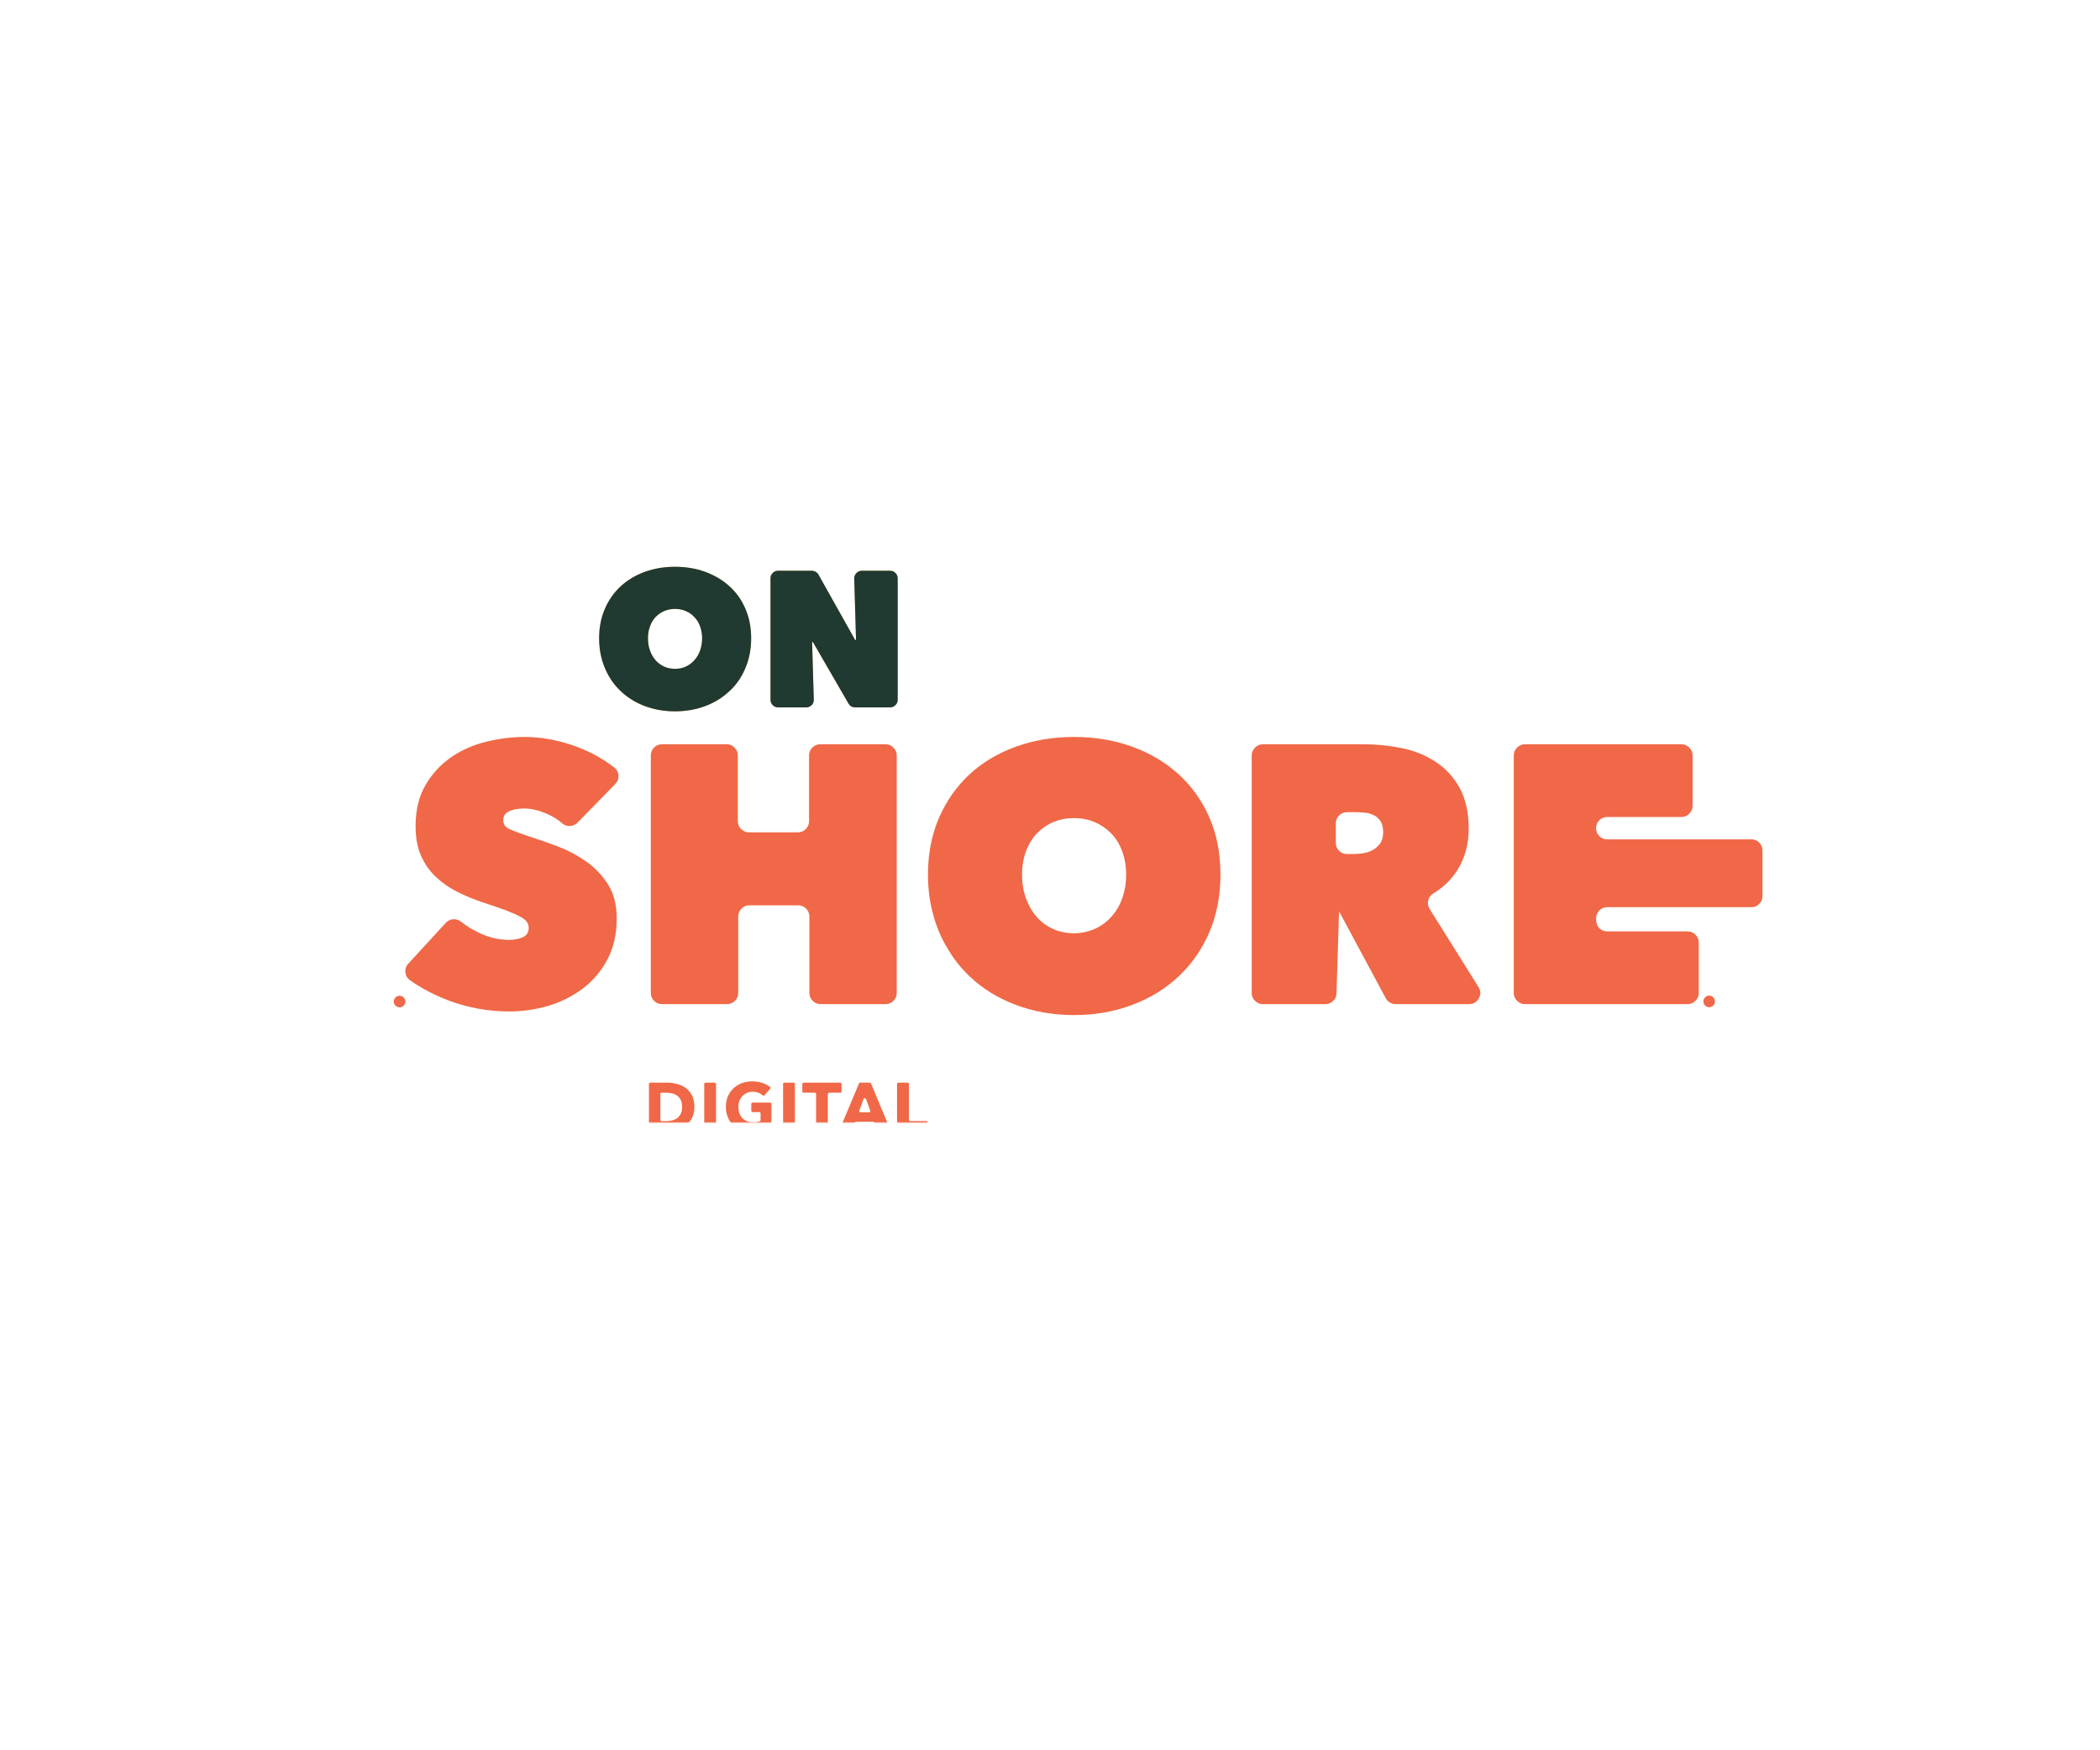 
<svg xmlns="http://www.w3.org/2000/svg" version="1.1" xmlns:xlink="http://www.w3.org/1999/xlink" preserveAspectRatio="none" x="0px" y="0px" width="1920px" height="1600px" viewBox="0 0 1920 1600">
<defs>
<g id="Symbol_1_108_Layer6_0_FILL">
<path fill="#F06847" stroke="none" d="
M 592.55 493.3
Q 595.95 493.2 598.4 490.75
L 627.6 460.9
Q 630.35 458.15 630.1 454.2 629.8 450.3 626.6 447.9 613.7 438 597.95 432.1 577.45 424.5 557.6 424.5 542.8 424.5 527.8 428.2 512.7 431.9 500.7 440.25 488.55 448.65 480.95 461.7 473.3 474.8 473.3 493.5 473.3 506.8 477.55 516.4 481.9 526.05 489.1 532.75 496.35 539.6 505.7 544.25 515.05 548.95 525.25 552.3 537.45 556.35 542.65 558.3 549.9 561.05 553.6 563.05 557.65 565.15 559.1 567.15 560.7 569.2 560.7 571.95 560.7 577.4 556 579.35 551.35 581.3 545.6 581.3 533.1 581.3 521.4 575.35 513.8 571.6 508.45 567.25 505.75 565.15 502.35 565.35 498.95 565.65 496.7 568.1
L 467.7 599.65
Q 465 602.45 465.45 606.4 465.8 610.2 469 612.55 473.15 615.5 478.7 618.7 488.35 624.2 499.3 628.35 510.55 632.45 521.9 634.5 533.35 636.6 545.9 636.6 561.2 636.6 576 632.25 590.8 627.75 602.55 618.9 614.4 609.95 621.5 596.5 628.75 582.9 628.75 564.85 628.75 549.25 622.25 538.8 615.7 528.3 605.65 521.05 595.3 513.75 583.7 509.25 570.35 504.25 561 501.35 549.7 497.55 545.75 495.6 541.05 493.45 541.05 488.85 541.05 484 545.6 481.9 550.05 479.8 557.6 479.8 565.55 479.8 575.4 484.15 581.6 486.9 586.45 491.1 589.05 493.45 592.55 493.3
M 1261.55 443.65
Q 1250.1 436.1 1235.45 433.1 1220.7 430.15 1206.1 430.15
L 1128.2 430.15
Q 1124.6 430.15 1122.05 432.7 1119.5 435.25 1119.5 438.8
L 1119.5 622.35
Q 1119.5 625.9 1122.05 628.4 1124.6 630.95 1128.2 630.95
L 1176.45 630.95
Q 1180.05 630.95 1182.5 628.4 1185.05 625.95 1185.05 622.35
L 1187 559.2 1223.1 626.4
Q 1224.2 628.5 1226.3 629.7 1228.35 630.95 1230.75 630.95
L 1287.4 630.95
Q 1292.5 630.95 1295 626.55 1297.5 622.05 1294.8 617.75
L 1257.05 557.45
Q 1255.15 554.4 1255.9 550.9 1256.7 547.35 1259.7 545.55 1271.25 538.6 1278.15 527.85 1287.2 513.8 1287.2 495.4 1287.2 476.45 1280.1 463.7 1273.05 451.1 1261.55 443.65
M 1184.5 491.25
Q 1184.5 487.7 1187 485.15 1189.55 482.65 1193.15 482.65
L 1200.55 482.65
Q 1203.6 482.65 1207.3 483.05 1210.55 483.35 1214.05 485.05 1217.1 486.5 1219.15 489.75 1221.1 492.8 1221.1 498.2 1221.1 503.6 1218.7 506.85 1216.25 510.2 1212.8 512 1209.2 513.9 1205.2 514.4 1201.5 514.95 1197.75 514.95
L 1193.15 514.95
Q 1189.55 514.95 1187 512.45 1184.5 509.9 1184.5 506.35
L 1184.5 491.25
M 842.6 432.7
Q 840.15 430.15 836.55 430.15
L 786.1 430.15
Q 782.45 430.15 779.9 432.7 777.4 435.25 777.4 438.8
L 777.4 489.6
Q 777.4 493.2 774.85 495.7 772.4 498.2 768.75 498.2
L 731 498.2
Q 727.45 498.2 724.9 495.7 722.35 493.15 722.35 489.6
L 722.35 438.8
Q 722.35 435.25 719.8 432.7 717.35 430.15 713.75 430.15
L 663.8 430.15
Q 660.15 430.15 657.6 432.7 655.1 435.25 655.1 438.8
L 655.1 622.35
Q 655.1 625.9 657.6 628.4 660.15 630.95 663.8 630.95
L 713.95 630.95
Q 717.55 630.95 720.1 628.4 722.65 625.95 722.65 622.35
L 722.65 563.3
Q 722.65 559.75 725.2 557.15 727.7 554.6 731.25 554.6
L 769.05 554.6
Q 772.6 554.6 775.15 557.15 777.65 559.7 777.65 563.3
L 777.65 622.35
Q 777.65 625.95 780.2 628.4 782.75 630.95 786.35 630.95
L 836.55 630.95
Q 840.15 630.95 842.6 628.4 845.15 625.95 845.15 622.35
L 845.15 438.8
Q 845.15 435.25 842.6 432.7
M 937.4 431.95
Q 916.55 439.5 901.65 453.2 886.5 467.2 877.95 486.7 869.3 506.5 869.3 530.8 869.3 548.2 873.75 563.25 875.5 569.55 877.95 575.35 881.05 582.55 884.5 588 891.5 600.05 901.65 609.65 916.65 623.85 937.4 631.6 958.1 639.4 982.25 639.4 1006.35 639.4 1027 631.6 1047.7 623.9 1062.9 609.65 1078.2 595.35 1086.8 575.35 1095.35 555.25 1095.35 530.8 1095.35 506.4 1086.8 486.7 1078.25 467.2 1062.9 453.2 1047.75 439.5 1027 431.95 1006.35 424.5 982.25 424.5 958.1 424.5 937.4 431.95
M 942 530.8
Q 942 521.2 945.05 512.85 947.95 505 952.9 499.65 958.55 493.6 966.1 490.3 973.5 487.2 982.25 487.2 990.9 487.2 998.15 490.3 1005.55 493.5 1010.95 499.1 1016.45 504.75 1019.4 512.85 1022.45 521.2 1022.45 530.8 1022.45 540.7 1019.4 549.25 1016.45 557.45 1010.95 563.55 1006 569.1 999.3 572.35 990.85 576.2 982.25 576.2 973.55 576.2 966.1 572.9 958.6 569.55 953.35 563.55 948.05 557.5 945.05 549.25 942 540.7 942 530.8
M 1460.25 477.65
L 1460.25 438.8
Q 1460.25 435.25 1457.7 432.7 1455.15 430.15 1451.55 430.15
L 1330.7 430.15
Q 1327.15 430.15 1324.6 432.7 1322.05 435.25 1322.05 438.8
L 1322.05 622.35
Q 1322.05 625.9 1324.6 628.4 1327.15 630.95 1330.7 630.95
L 1456.4 630.95
Q 1460 630.95 1462.5 628.4 1465 625.95 1465 622.35
L 1465 583.45
Q 1465 579.85 1462.5 577.3 1459.95 574.75 1456.4 574.75
L 1394.25 574.75
Q 1390.7 574.75 1388.15 572.25 1385.65 569.75 1385.65 564.75 1385.65 561.15 1388.15 558.6 1390.7 556.05 1394.25 556.05
L 1505.65 556.05
Q 1509.2 556.05 1511.75 553.55 1514.25 551.05 1514.25 547.45
L 1514.25 512.3
Q 1514.25 508.7 1511.75 506.15 1509.2 503.6 1505.65 503.6
L 1394.25 503.6
Q 1390.55 503.6 1388.15 501.05 1385.65 498.65 1385.65 494.95 1385.65 491.4 1388.15 488.85 1390.7 486.35 1394.25 486.35
L 1451.55 486.35
Q 1455.15 486.35 1457.7 483.8 1460.25 481.25 1460.25 477.65 Z"/>

<path fill="#F6C746" stroke="none" d="
M 673.8 293
Q 661.3 293 650.5 296.9 639.7 300.85 631.95 307.95 624.05 315.2 619.65 325.35 615.15 335.6 615.15 348.25 615.15 360.85 619.65 371.35 624.05 381.85 631.95 389.2 639.85 396.65 650.5 400.65 661.4 404.7 673.8 404.7 686.25 404.7 697.15 400.65 707.8 396.65 715.75 389.2 723.75 381.95 728.15 371.35 732.65 360.85 732.65 348.25 732.65 335.6 728.15 325.35 723.75 315.1 715.75 307.95 708 300.9 697.15 296.9 686.4 293 673.8 293
M 688.7 331.8
Q 691.7 334.9 693.15 338.95 694.75 343.4 694.75 348.25 694.75 353.25 693.15 357.8 691.7 361.95 688.7 365.25 685.9 368.4 682.1 370.15 678.35 371.85 673.8 371.85 669.35 371.85 665.45 370.15 661.6 368.4 658.8 365.25 655.95 362 654.5 357.8 652.9 353.55 652.9 348.25 652.9 343.1 654.5 338.95 655.95 334.85 658.8 331.8 661.7 328.8 665.45 327.2 669.45 325.55 673.8 325.55 678.2 325.55 682.1 327.2 685.9 328.8 688.7 331.8
M 779.5 296.05
L 753.45 296.05
Q 751 296.05 749.3 297.8 747.6 299.45 747.6 301.9
L 747.6 395.8
Q 747.6 398.25 749.3 399.9 751 401.65 753.45 401.65
L 775.2 401.65
Q 777.75 401.65 779.5 399.85 781.2 398.05 781.05 395.55
L 779.75 351.2 780.4 351.2 807.9 398.75
Q 809.65 401.65 813.05 401.65
L 840 401.65
Q 842.45 401.65 844.15 399.9 845.9 398.25 845.9 395.8
L 845.9 301.9
Q 845.9 299.45 844.15 297.8 842.45 296.05 840 296.05
L 818.25 296.05
Q 815.8 296.05 814 297.85 812.25 299.65 812.3 302.15
L 813.7 349.6 813.05 349.6 784.65 299
Q 783.9 297.65 779.5 296.05 Z"/>
</g>

<g id="Mask_Symbol_1_108_5_MASK_0_FILL">
<path fill="#FFFFFF" stroke="none" d="
M 575.4 484.15
Q 581.6 486.9 586.45 491.1 589.05 493.45 592.55 493.3 595.95 493.2 598.4 490.75
L 627.6 460.9
Q 630.35 458.15 630.1 454.2 629.8 450.3 626.6 447.9 613.7 438 597.95 432.1 577.45 424.5 557.6 424.5 542.8 424.5 527.8 428.2 512.7 431.9 500.7 440.25 488.55 448.65 480.95 461.7 473.3 474.8 473.3 493.5 473.3 506.8 477.55 516.4 481.9 526.05 489.1 532.75 496.35 539.6 505.7 544.25 515.05 548.95 525.25 552.3 537.45 556.35 542.65 558.3 549.9 561.05 553.6 563.05 557.65 565.15 559.1 567.15 560.7 569.2 560.7 571.95 560.7 577.4 556 579.35 551.35 581.3 545.6 581.3 533.1 581.3 521.4 575.35 515.682 572.529 511.2 569.35
L 511.25 569.35
Q 510.473 568.785 509.7 568.2 509.058 567.744 508.45 567.25 507.63 566.612 506.75 566.15 472.402 543.1 430.85 543.1 400.9 543.1 374.1 555.3 348.1 567.25 329 588.75
L 372.75 628.25
Q 383.65 616.05 398.5 609.4 413.9 602.5 430.85 602.5 451.538 602.5 468.45 612.1 468.714 612.34 469 612.55 473.15 615.5 478.7 618.7 488.35 624.2 499.3 628.35 510.55 632.45 521.9 634.5 533.35 636.6 545.9 636.6 561.2 636.6 576 632.25 590.8 627.75 602.55 618.9 614.4 609.95 621.5 596.5 628.75 582.9 628.75 564.85 628.75 549.25 622.25 538.8 615.7 528.3 605.65 521.05 595.3 513.75 583.7 509.25 570.35 504.25 561 501.35 549.7 497.55 545.75 495.6 541.05 493.45 541.05 488.85 541.05 484 545.6 481.9 550.05 479.8 557.6 479.8 565.55 479.8 575.4 484.15
M 1280.1 463.7
Q 1273.05 451.1 1261.55 443.65 1250.1 436.1 1235.45 433.1 1220.7 430.15 1206.1 430.15
L 1128.2 430.15
Q 1124.6 430.15 1122.05 432.7 1119.5 435.25 1119.5 438.8
L 1119.5 622.35
Q 1119.5 625.9 1122.05 628.4 1124.6 630.95 1128.2 630.95
L 1176.45 630.95
Q 1180.05 630.95 1182.5 628.4 1185.05 625.95 1185.05 622.35
L 1185.05 559.2 1187 559.2 1223.1 626.4
Q 1224.2 628.5 1226.3 629.7 1228.35 630.95 1230.75 630.95
L 1287.4 630.95
Q 1292.5 630.95 1295 626.55 1297.5 622.05 1294.8 617.75
L 1257.05 557.45
Q 1255.15 554.4 1255.9 550.9 1256.7 547.35 1259.7 545.55 1271.25 538.6 1278.15 527.85 1287.2 513.8 1287.2 495.4 1287.2 476.45 1280.1 463.7
M 1184.5 491.25
Q 1184.5 487.7 1187 485.15 1189.55 482.65 1193.15 482.65
L 1200.55 482.65
Q 1203.6 482.65 1207.3 483.05 1210.55 483.35 1214.05 485.05 1217.1 486.5 1219.15 489.75 1221.1 492.8 1221.1 498.2 1221.1 503.6 1218.7 506.85 1216.25 510.2 1212.8 512 1209.2 513.9 1205.2 514.4 1201.5 514.95 1197.75 514.95
L 1193.15 514.95
Q 1189.55 514.95 1187 512.45 1184.5 509.9 1184.5 506.35
L 1184.5 491.25
M 845.15 438.8
Q 845.15 435.25 842.6 432.7 840.15 430.15 836.55 430.15
L 786.1 430.15
Q 782.45 430.15 779.9 432.7 777.4 435.25 777.4 438.8
L 777.4 489.6
Q 777.4 493.2 774.85 495.7 772.4 498.2 768.75 498.2
L 731 498.2
Q 727.45 498.2 724.9 495.7 722.35 493.15 722.35 489.6
L 722.35 438.8
Q 722.35 435.25 719.8 432.7 717.35 430.15 713.75 430.15
L 663.8 430.15
Q 660.15 430.15 657.6 432.7 655.1 435.25 655.1 438.8
L 655.1 622.35
Q 655.1 625.9 657.6 628.4 660.15 630.95 663.8 630.95
L 713.95 630.95
Q 717.55 630.95 720.1 628.4 722.65 625.95 722.65 622.35
L 722.65 563.3
Q 722.65 559.75 725.2 557.15 727.7 554.6 731.25 554.6
L 769.05 554.6
Q 772.6 554.6 775.15 557.15 777.65 559.7 777.65 563.3
L 777.65 622.35
Q 777.65 625.95 780.2 628.4 782.75 630.95 786.35 630.95
L 836.55 630.95
Q 840.15 630.95 842.6 628.4 845.15 625.95 845.15 622.35
L 845.15 438.8
M 937.4 431.95
Q 916.55 439.5 901.65 453.2 886.5 467.2 877.95 486.7 869.3 506.5 869.3 530.8 869.3 548.2 873.75 563.25 875.5 569.55 877.95 575.35 881.05 582.55 884.5 588 891.5 600.05 901.65 609.65 916.65 623.85 937.4 631.6 958.1 639.4 982.25 639.4 1006.35 639.4 1027 631.6 1047.7 623.9 1062.9 609.65 1078.2 595.35 1086.8 575.35 1095.35 555.25 1095.35 530.8 1095.35 506.4 1086.8 486.7 1078.25 467.2 1062.9 453.2 1047.75 439.5 1027 431.95 1006.35 424.5 982.25 424.5 958.1 424.5 937.4 431.95
M 942 530.8
Q 942 521.2 945.05 512.85 947.95 505 952.9 499.65
L 953.35 499.1
Q 958.55 493.6 966.1 490.3 973.5 487.2 982.25 487.2 990.9 487.2 998.15 490.3 1005.55 493.5 1010.95 499.1 1016.45 504.75 1019.4 512.85 1022.45 521.2 1022.45 530.8 1022.45 540.7 1019.4 549.25 1016.45 557.45 1010.95 563.55 1006 569.1 999.3 572.35
L 998.15 572.9
Q 990.85 576.2 982.25 576.2 973.55 576.2 966.1 572.9 958.6 569.55 953.35 563.55 948.05 557.5 945.05 549.25 942 540.7 942 530.8
M 1460.25 477.65
L 1460.25 438.8
Q 1460.25 435.25 1457.7 432.7 1455.15 430.15 1451.55 430.15
L 1330.7 430.15
Q 1327.15 430.15 1324.6 432.7 1322.05 435.25 1322.05 438.8
L 1322.05 622.35
Q 1322.05 625.9 1324.6 628.4 1327.15 630.95 1330.7 630.95
L 1456.4 630.95
Q 1460 630.95 1462.5 628.4 1465 625.95 1465 622.35
L 1465 583.45
Q 1465 579.85 1462.5 577.3 1459.95 574.75 1456.4 574.75
L 1394.25 574.75
Q 1390.7 574.75 1388.15 572.25 1385.65 569.75 1385.65 566.15
L 1385.65 564.75
Q 1385.65 561.15 1388.15 558.6 1390.7 556.05 1394.25 556.05
L 1447.05 556.05
Q 1450.65 556.05 1453.15 553.55 1455.65 551.05 1455.65 547.45
L 1455.65 512.3
Q 1455.65 508.65 1453.15 506.1 1450.6 503.6 1447.05 503.6
L 1394.25 503.6
Q 1390.55 503.6 1388.15 501.05 1385.65 498.65 1385.65 494.95 1385.65 491.4 1388.15 488.85 1390.7 486.35 1394.25 486.35
L 1451.55 486.35
Q 1455.15 486.35 1457.7 483.8 1460.25 481.25 1460.25 477.65 Z"/>
</g>

<g id="splash_0_Layer1_0_FILL">
<path fill="#F06847" stroke="none" d="
M -6.65 36.6
Q -7.65 35.9 -8.8 35.8 -10.5 35.65 -11.9 36.65 -12.85 37.35 -13.35 38.45 -13.85 39.6 -13.7 40.75 -13.6 41.9 -12.85 42.9 -12.15 43.9 -11.05 44.4 -9.75 44.95 -8.4 44.65 -7 44.35 -6.05 43.4 -5.05 42.45 -4.85 41 -4.6 39.6 -5.2 38.35 -5.7 37.3 -6.65 36.6 Z"/>
</g>

<g id="Symbol_1_108_Layer0_0_FILL">
<path fill="#203931" stroke="none" d="
M 673.8 293
Q 661.3 293 650.5 296.9 639.7 300.85 631.95 307.95 624.05 315.2 619.65 325.35 615.15 335.6 615.15 348.25 615.15 360.85 619.65 371.35 624.05 381.85 631.95 389.2 639.85 396.65 650.5 400.65 661.4 404.7 673.8 404.7 686.25 404.7 697.15 400.65 707.8 396.65 715.75 389.2 723.75 381.95 728.15 371.35 732.65 360.85 732.65 348.25 732.65 335.6 728.15 325.35 723.75 315.1 715.75 307.95 708 300.9 697.15 296.9 686.4 293 673.8 293
M 688.7 331.8
Q 691.7 334.9 693.15 338.95 694.75 343.4 694.75 348.25 694.75 353.25 693.15 357.8 691.7 361.95 688.7 365.25 685.9 368.4 682.1 370.15 678.35 371.85 673.8 371.85 669.35 371.85 665.45 370.15 661.6 368.4 658.8 365.25 655.95 362 654.5 357.8 652.9 353.55 652.9 348.25 652.9 343.1 654.5 338.95 655.95 334.85 658.8 331.8 661.7 328.8 665.45 327.2 669.45 325.55 673.8 325.55 678.2 325.55 682.1 327.2 685.9 328.8 688.7 331.8
M 782.45 296.85
Q 781.05 296.05 779.5 296.05
L 753.45 296.05
Q 751 296.05 749.3 297.8 747.6 299.45 747.6 301.9
L 747.6 395.8
Q 747.6 398.25 749.3 399.9 751 401.65 753.45 401.65
L 775.2 401.65
Q 777.75 401.65 779.5 399.85 781.2 398.05 781.05 395.55
L 779.75 351.2 780.4 351.2 807.9 398.75
Q 809.65 401.65 813.05 401.65
L 840 401.65
Q 842.45 401.65 844.15 399.9 845.9 398.25 845.9 395.8
L 845.9 301.9
Q 845.9 299.45 844.15 297.8 842.45 296.05 840 296.05
L 818.25 296.05
Q 815.8 296.05 814 297.85 812.25 299.65 812.3 302.15
L 813.7 349.6 813.05 349.6 784.65 299
Q 783.9 297.65 782.45 296.85 Z"/>
</g>

<g id="Mask_3_MASK_0_FILL">
<path fill="#FFFFFF" stroke="none" d="
M 1584.4 826.2
L 1584.4 718.2 564.15 718.2 564.15 826.2 1584.4 826.2 Z"/>
</g>

<g id="Symbol_3_0_Layer0_0_FILL">
<path fill="#F06847" stroke="none" d="
M 231.5 439.95
Q 228.2 437.65 224.05 436.65 219.85 435.6 215.55 435.6
L 201.9 435.6
Q 201.45 435.6 201.15 435.95 200.85 436.25 200.85 436.7
L 200.85 475.2
Q 200.85 475.65 201.15 475.95 201.45 476.25 201.9 476.25
L 216 476.25
Q 220.1 476.25 224.25 475.1 228.4 473.85 231.6 471.4 234.9 468.9 236.8 465.05 238.8 461.05 238.8 455.85 238.8 450.15 236.75 446.2 234.8 442.35 231.5 439.95
M 210.4 445.1
Q 210.4 444.65 210.75 444.35 211.05 444 211.5 444
L 215.3 444
Q 217.8 444 220.2 444.6 222.5 445.1 224.45 446.5 226.35 447.85 227.45 450.1 228.55 452.35 228.55 455.85 228.55 459.3 227.45 461.5 226.35 463.75 224.45 465.2 222.55 466.55 220.15 467.15 217.75 467.75 215.05 467.75
L 211.5 467.75
Q 211.05 467.75 210.75 467.45 210.4 467.15 210.4 466.7
L 210.4 445.1 Z"/>
</g>

<g id="Symbol_3_0_Layer0_1_FILL">
<path fill="#F06847" stroke="none" d="
M 256.85 436.7
Q 256.85 436.25 256.55 435.95 256.25 435.6 255.75 435.6
L 248.1 435.6
Q 247.65 435.6 247.35 435.95 247 436.25 247 436.7
L 247 475.2
Q 247 475.65 247.35 475.95 247.65 476.25 248.1 476.25
L 255.75 476.25
Q 256.85 476.25 256.85 475.2
L 256.85 436.7 Z"/>
</g>

<g id="Symbol_3_0_Layer0_2_FILL">
<path fill="#F06847" stroke="none" d="
M 287.45 443.2
Q 290.5 443.2 292.8 444.25 294.6 445.1 295.8 446.2 296.15 446.5 296.6 446.45 297.1 446.45 297.4 446.1
L 302.05 440.75
Q 302.35 440.4 302.3 439.95 302.3 439.45 301.95 439.2 299.45 437.15 296.05 436 292.05 434.55 287.1 434.55 282.55 434.55 278.45 436 274.55 437.45 271.45 440.3 268.5 443.05 266.75 447.05 265.05 451.15 265.05 455.9 265.05 460.55 266.75 464.65 268.4 468.5 271.35 471.4 274.35 474.2 278.4 475.75 282.45 477.3 287.4 477.3 292 477.3 296.1 476.3 299.55 475.5 302.45 474.1 303.1 473.8 303.1 473.1
L 303.1 453.35
Q 303.1 452.9 302.8 452.6 302.45 452.25 302 452.25
L 287.4 452.25
Q 286.95 452.25 286.65 452.6 286.3 452.9 286.3 453.35
L 286.3 459.1
Q 286.3 459.55 286.65 459.9 286.95 460.2 287.4 460.2
L 292.95 460.2
Q 293.4 460.2 293.75 460.55 294.05 460.85 294.05 461.3
L 294.05 466.85
Q 294.05 467.65 293.35 467.9
L 291.2 468.45
Q 289.45 468.7 287.9 468.7 285.05 468.7 282.6 467.75 280.2 466.75 278.7 465.1 277.15 463.4 276.3 461.05 275.5 458.55 275.5 455.9 275.5 453.15 276.4 450.8 277.3 448.5 278.9 446.8 280.5 445.15 282.7 444.15 284.8 443.2 287.45 443.2 Z"/>
</g>

<g id="Symbol_3_0_Layer0_3_FILL">
<path fill="#F06847" stroke="none" d="
M 322.7 436.7
Q 322.7 436.25 322.4 435.95 322.05 435.6 321.6 435.6
L 313.95 435.6
Q 313.45 435.6 313.15 435.95 312.85 436.25 312.85 436.7
L 312.85 475.15
Q 312.85 475.6 313.15 475.95 313.45 476.25 313.95 476.25
L 321.6 476.25
Q 322.05 476.25 322.4 475.95 322.7 475.6 322.7 475.15
L 322.7 436.7 Z"/>
</g>

<g id="Symbol_3_0_Layer0_4_FILL">
<path fill="#F06847" stroke="none" d="
M 340.1 444.35
Q 340.4 444.65 340.4 445.1
L 340.4 475.15
Q 340.4 475.6 340.75 475.95 341.05 476.25 341.5 476.25
L 349.1 476.25
Q 349.55 476.25 349.9 475.95 350.2 475.6 350.2 475.15
L 350.2 445.1
Q 350.2 444.65 350.55 444.35 350.85 444 351.3 444
L 360.6 444
Q 361.05 444 361.4 443.7 361.7 443.35 361.7 442.9
L 361.7 436.7
Q 361.7 436.25 361.4 435.95 361.05 435.6 360.6 435.6
L 330 435.6
Q 329.55 435.6 329.25 435.95 328.9 436.25 328.9 436.7
L 328.9 442.9
Q 328.9 443.35 329.25 443.7 329.55 444 330 444
L 339.3 444
Q 339.75 444 340.1 444.35 Z"/>
</g>

<g id="Symbol_3_0_Layer0_5_FILL">
<path fill="#F06847" stroke="none" d="
M 386.3 436.3
Q 386.05 435.6 385.3 435.6
L 377.25 435.6
Q 376.55 435.6 376.2 436.3
L 360.1 474.75
Q 359.85 475.3 360.2 475.75 360.5 476.25 361.1 476.25
L 369.35 476.25
Q 370.15 476.25 370.4 475.55
L 372.85 469
Q 373.1 468.3 373.85 468.3
L 388.1 468.3
Q 388.85 468.3 389.1 469
L 391.7 475.55
Q 392 476.25 392.75 476.25
L 401.25 476.25
Q 401.85 476.25 402.15 475.75 402.5 475.3 402.25 474.75
L 386.3 436.3
M 385.6 458.95
Q 385.8 459.5 385.5 459.95 385.15 460.4 384.6 460.4
L 377.5 460.4
Q 376.95 460.4 376.6 459.95 376.25 459.5 376.45 458.95
L 380.05 449.3
Q 380.3 448.55 381.1 448.55 381.85 448.6 382.1 449.3
L 385.6 458.95 Z"/>
</g>

<g id="Symbol_3_0_Layer0_6_FILL">
<path fill="#F06847" stroke="none" d="
M 417.9 436.7
Q 417.9 436.25 417.6 435.95 417.25 435.6 416.8 435.6
L 409.1 435.6
Q 408.65 435.6 408.35 435.95 408 436.25 408 436.7
L 408 475.15
Q 408 475.6 408.35 475.95 408.65 476.25 409.1 476.25
L 432.5 476.25
Q 432.95 476.25 433.3 475.95 433.6 475.6 433.6 475.15
L 433.6 468.8
Q 433.6 468.35 433.3 468.05 432.95 467.7 432.5 467.7
L 419 467.7
Q 418.55 467.7 418.25 467.4 417.9 467.05 417.9 466.6
L 417.9 436.7 Z"/>
</g>

<g id="Symbol_4_0_Layer0_0_FILL">
<path fill="#F06847" stroke="none" d="
M 490.85 475.55
Q 491.1 476.25 491.85 476.25
L 500.35 476.25
Q 500.95 476.25 501.3 475.75 501.65 475.3 501.4 474.75
L 485.4 436.3
Q 485.15 435.6 484.4 435.6
L 476.35 435.6
Q 475.65 435.6 475.3 436.3
L 459.2 474.75
Q 458.95 475.3 459.3 475.75 459.6 476.25 460.2 476.25
L 468.45 476.25
Q 469.25 476.25 469.5 475.55
L 471.95 469
Q 472.2 468.3 472.95 468.3
L 487.2 468.3
Q 487.95 468.3 488.2 469
L 490.85 475.55
M 479.15 449.3
Q 479.4 448.55 480.2 448.55 480.95 448.6 481.2 449.3
L 484.7 458.95
Q 484.9 459.5 484.6 459.95 484.25 460.4 483.7 460.4
L 476.6 460.4
Q 476.05 460.4 475.7 459.95 475.35 459.5 475.55 458.95
L 479.15 449.3 Z"/>
</g>

<g id="Symbol_4_0_Layer0_1_FILL">
<path fill="#F06847" stroke="none" d="
M 529.4 445.3
L 534.05 440.4
Q 534.4 440.05 534.35 439.6 534.35 439.1 533.95 438.8 531.5 436.9 528.55 435.85 525 434.6 521.5 434.6 518.75 434.6 515.85 435.3 513.1 436.05 510.8 437.55 508.6 439.1 507.15 441.55 505.8 443.95 505.8 447.35 505.8 450.15 506.7 452 507.65 454.05 509.05 455.3 510.35 456.55 512.35 457.5 514.15 458.3 516.2 459
L 519.75 460.15
Q 521.25 460.7 522.4 461.35 523.45 462.05 524.05 462.85 524.6 463.55 524.6 464.8 524.6 466.05 524.15 466.85 523.65 467.75 522.95 468.25 522.05 468.75 521.1 468.95 520.3 469.2 519 469.2 516.5 469.2 514.15 467.95 512.3 467.05 511 465.75 510.65 465.4 510.2 465.4 509.7 465.4 509.4 465.75
L 504.55 470.65
Q 504.2 471 504.25 471.45 504.25 471.9 504.6 472.25 506.95 474.4 510.55 475.8 514.7 477.3 519 477.3 522.05 477.3 524.8 476.5 527.7 475.65 529.8 474.05 532 472.3 533.25 469.8 534.55 467.2 534.55 463.75 534.55 460.75 533.35 458.65 532.1 456.55 530.3 455.25 528.5 453.9 526.25 453.05
L 519.35 450.65
Q 518 450.1 517.35 449.7 516.55 449.2 516.1 448.5 515.65 447.75 515.65 446.75 515.65 445.6 516.2 444.8 516.75 444.1 517.55 443.5 518.5 443 519.35 442.85
L 521.35 442.7
Q 523.35 442.7 525.3 443.65 526.8 444.35 527.8 445.35 528.15 445.65 528.6 445.65 529.05 445.65 529.4 445.3 Z"/>
</g>

<g id="Symbol_4_0_Layer0_2_FILL">
<path fill="#F06847" stroke="none" d="
M 569.7 440.4
Q 570.05 440.05 570 439.6 570 439.1 569.6 438.8 567.15 436.9 564.2 435.85 560.65 434.6 557.15 434.6 554.4 434.6 551.5 435.3 548.75 436.05 546.45 437.55 544.25 439.1 542.8 441.55 541.45 443.95 541.45 447.35 541.45 450.15 542.35 452 543.3 454.05 544.7 455.3 546 456.55 548 457.5 549.8 458.3 551.85 459
L 555.4 460.15
Q 557.05 460.8 558.05 461.35 559.1 462.05 559.7 462.85 560.25 463.55 560.25 464.8 560.25 466.05 559.8 466.85 559.3 467.75 558.6 468.25 557.7 468.75 556.75 468.95 555.95 469.2 554.65 469.2 552.15 469.2 549.8 467.95 547.95 467.05 546.65 465.75 546.3 465.4 545.85 465.4 545.35 465.4 545.05 465.75
L 540.2 470.65
Q 539.85 471 539.9 471.45 539.9 471.9 540.25 472.25 542.6 474.4 546.2 475.8 550.35 477.3 554.65 477.3 557.7 477.3 560.45 476.5 563.35 475.65 565.45 474.05 567.65 472.3 568.9 469.8 570.2 467.2 570.2 463.75 570.2 460.75 569 458.65 567.75 456.55 565.95 455.25 564.15 453.9 561.9 453.05
L 555 450.65
Q 553.65 450.1 553 449.7 552.2 449.2 551.75 448.5 551.3 447.75 551.3 446.75 551.3 445.6 551.85 444.8 552.4 444.1 553.2 443.5 554.15 443 555 442.85
L 557 442.7
Q 558.9 442.7 560.95 443.65 562.45 444.35 563.45 445.35 563.8 445.65 564.25 445.65 564.7 445.65 565.05 445.3
L 569.7 440.4 Z"/>
</g>

<g id="Symbol_4_0_Layer0_3_FILL">
<path fill="#F06847" stroke="none" d="
M 578.75 435.95
Q 578.4 436.25 578.4 436.7
L 578.4 475.15
Q 578.4 475.6 578.75 475.95 579.05 476.25 579.5 476.25
L 605.65 476.25
Q 606.15 476.25 606.45 475.95 606.75 475.6 606.75 475.15
L 606.75 469
Q 606.75 467.9 605.65 467.9
L 589 467.9
Q 588.5 467.9 588.2 467.6 587.9 467.25 587.9 466.8
L 587.9 460.55
Q 587.9 460.1 588.2 459.8 588.5 459.45 589 459.45
L 603.65 459.45
Q 604.1 459.45 604.45 459.15 604.75 458.8 604.75 458.35
L 604.75 452.7
Q 604.75 452.2 604.45 451.9 604.1 451.6 603.65 451.6
L 589 451.6
Q 588.5 451.6 588.2 451.3 587.9 450.95 587.9 450.5
L 587.9 445
Q 587.9 444.55 588.2 444.25 588.5 443.9 589 443.9
L 604.65 443.9
Q 605.1 443.9 605.45 443.6 605.75 443.25 605.75 442.8
L 605.75 436.7
Q 605.75 436.25 605.45 435.95 605.1 435.6 604.65 435.6
L 579.5 435.6
Q 579.05 435.6 578.75 435.95 Z"/>
</g>

<g id="Symbol_4_0_Layer0_4_FILL">
<path fill="#F06847" stroke="none" d="
M 622.25 444.35
Q 622.55 444.65 622.55 445.1
L 622.55 475.15
Q 622.55 475.6 622.9 475.95 623.2 476.25 623.65 476.25
L 631.3 476.25
Q 631.75 476.25 632.05 475.95 632.35 475.6 632.35 475.15
L 632.35 445.1
Q 632.35 444.65 632.7 444.35 633 444 633.45 444
L 642.75 444
Q 643.2 444 643.55 443.7 643.85 443.35 643.85 442.9
L 643.85 436.7
Q 643.85 436.25 643.55 435.95 643.2 435.6 642.75 435.6
L 612.15 435.6
Q 611.7 435.6 611.4 435.95 611.1 436.25 611.1 436.7
L 611.1 442.9
Q 611.1 443.35 611.4 443.7 611.7 444 612.15 444
L 621.45 444
Q 621.9 444 622.25 444.35 Z"/>
</g>
</defs>

<g transform="matrix( 1.183, 0, 0, 1.183, -179.95,171.5) ">
<g transform="matrix( 1, 0, 0, 1, 0,0) ">
<use xlink:href="#Symbol_1_108_Layer6_0_FILL"/>
</g>

<mask id="Mask_Mask_1">
<g transform="matrix( 1, 0, 0, 1, 0,0) ">
<use xlink:href="#Mask_Symbol_1_108_5_MASK_0_FILL"/>
</g>
</mask>

<g mask="url(#Mask_Mask_1)"/>

<g transform="matrix( 1, 0, 0, 1, 1482.3,588.6) ">
<g transform="matrix( 1, 0, 0, 1, 0,0) ">
<use xlink:href="#splash_0_Layer1_0_FILL"/>
</g>
</g>

<g transform="matrix( -0.38, -0.925, 0.925, -0.38, 420.15,635.7) ">
<g transform="matrix( 1, 0, 0, 1, 0,0) ">
<use xlink:href="#splash_0_Layer1_0_FILL"/>
</g>
</g>

<g transform="matrix( 1, 0, 0, 1, 0,0) ">
<use xlink:href="#Symbol_1_108_Layer0_0_FILL"/>
</g>
</g>

<mask id="Mask_Mask_2">
<g transform="matrix( 1, 0, 0, 1, 0,200) ">
<use xlink:href="#Mask_3_MASK_0_FILL"/>
</g>
</mask>

<g mask="url(#Mask_Mask_2)">
<g transform="matrix( 1, 0, 0, 1, 593.25,988.35) ">
<g transform="matrix( 1.095, 0, 0, 1.095, -219.85,-475.65) ">
<use xlink:href="#Symbol_3_0_Layer0_0_FILL"/>
</g>

<g transform="matrix( 1.095, 0, 0, 1.095, -219.85,-475.65) ">
<use xlink:href="#Symbol_3_0_Layer0_1_FILL"/>
</g>

<g transform="matrix( 1.095, 0, 0, 1.095, -219.85,-475.65) ">
<use xlink:href="#Symbol_3_0_Layer0_2_FILL"/>
</g>

<g transform="matrix( 1.095, 0, 0, 1.095, -219.85,-475.65) ">
<use xlink:href="#Symbol_3_0_Layer0_3_FILL"/>
</g>

<g transform="matrix( 1.095, 0, 0, 1.095, -219.85,-475.65) ">
<use xlink:href="#Symbol_3_0_Layer0_4_FILL"/>
</g>

<g transform="matrix( 1.095, 0, 0, 1.095, -219.85,-475.65) ">
<use xlink:href="#Symbol_3_0_Layer0_5_FILL"/>
</g>

<g transform="matrix( 1.095, 0, 0, 1.095, -219.85,-475.65) ">
<use xlink:href="#Symbol_3_0_Layer0_6_FILL"/>
</g>
</g>
</g>

<g mask="url(#Mask_Mask_2)">
<g transform="matrix( 1, 0, 0, 1, 875.9,1031.15) ">
<g transform="matrix( 1.095, 0, 0, 1.095, -502.5,-475.7) ">
<use xlink:href="#Symbol_4_0_Layer0_0_FILL"/>
</g>

<g transform="matrix( 1.095, 0, 0, 1.095, -502.5,-475.7) ">
<use xlink:href="#Symbol_4_0_Layer0_1_FILL"/>
</g>

<g transform="matrix( 1.095, 0, 0, 1.095, -502.5,-475.7) ">
<use xlink:href="#Symbol_4_0_Layer0_2_FILL"/>
</g>

<g transform="matrix( 1.095, 0, 0, 1.095, -502.5,-475.7) ">
<use xlink:href="#Symbol_4_0_Layer0_3_FILL"/>
</g>

<g transform="matrix( 1.095, 0, 0, 1.095, -502.5,-475.7) ">
<use xlink:href="#Symbol_4_0_Layer0_4_FILL"/>
</g>
</g>
</g>

<g mask="url(#Mask_Mask_2)"/>
</svg>
